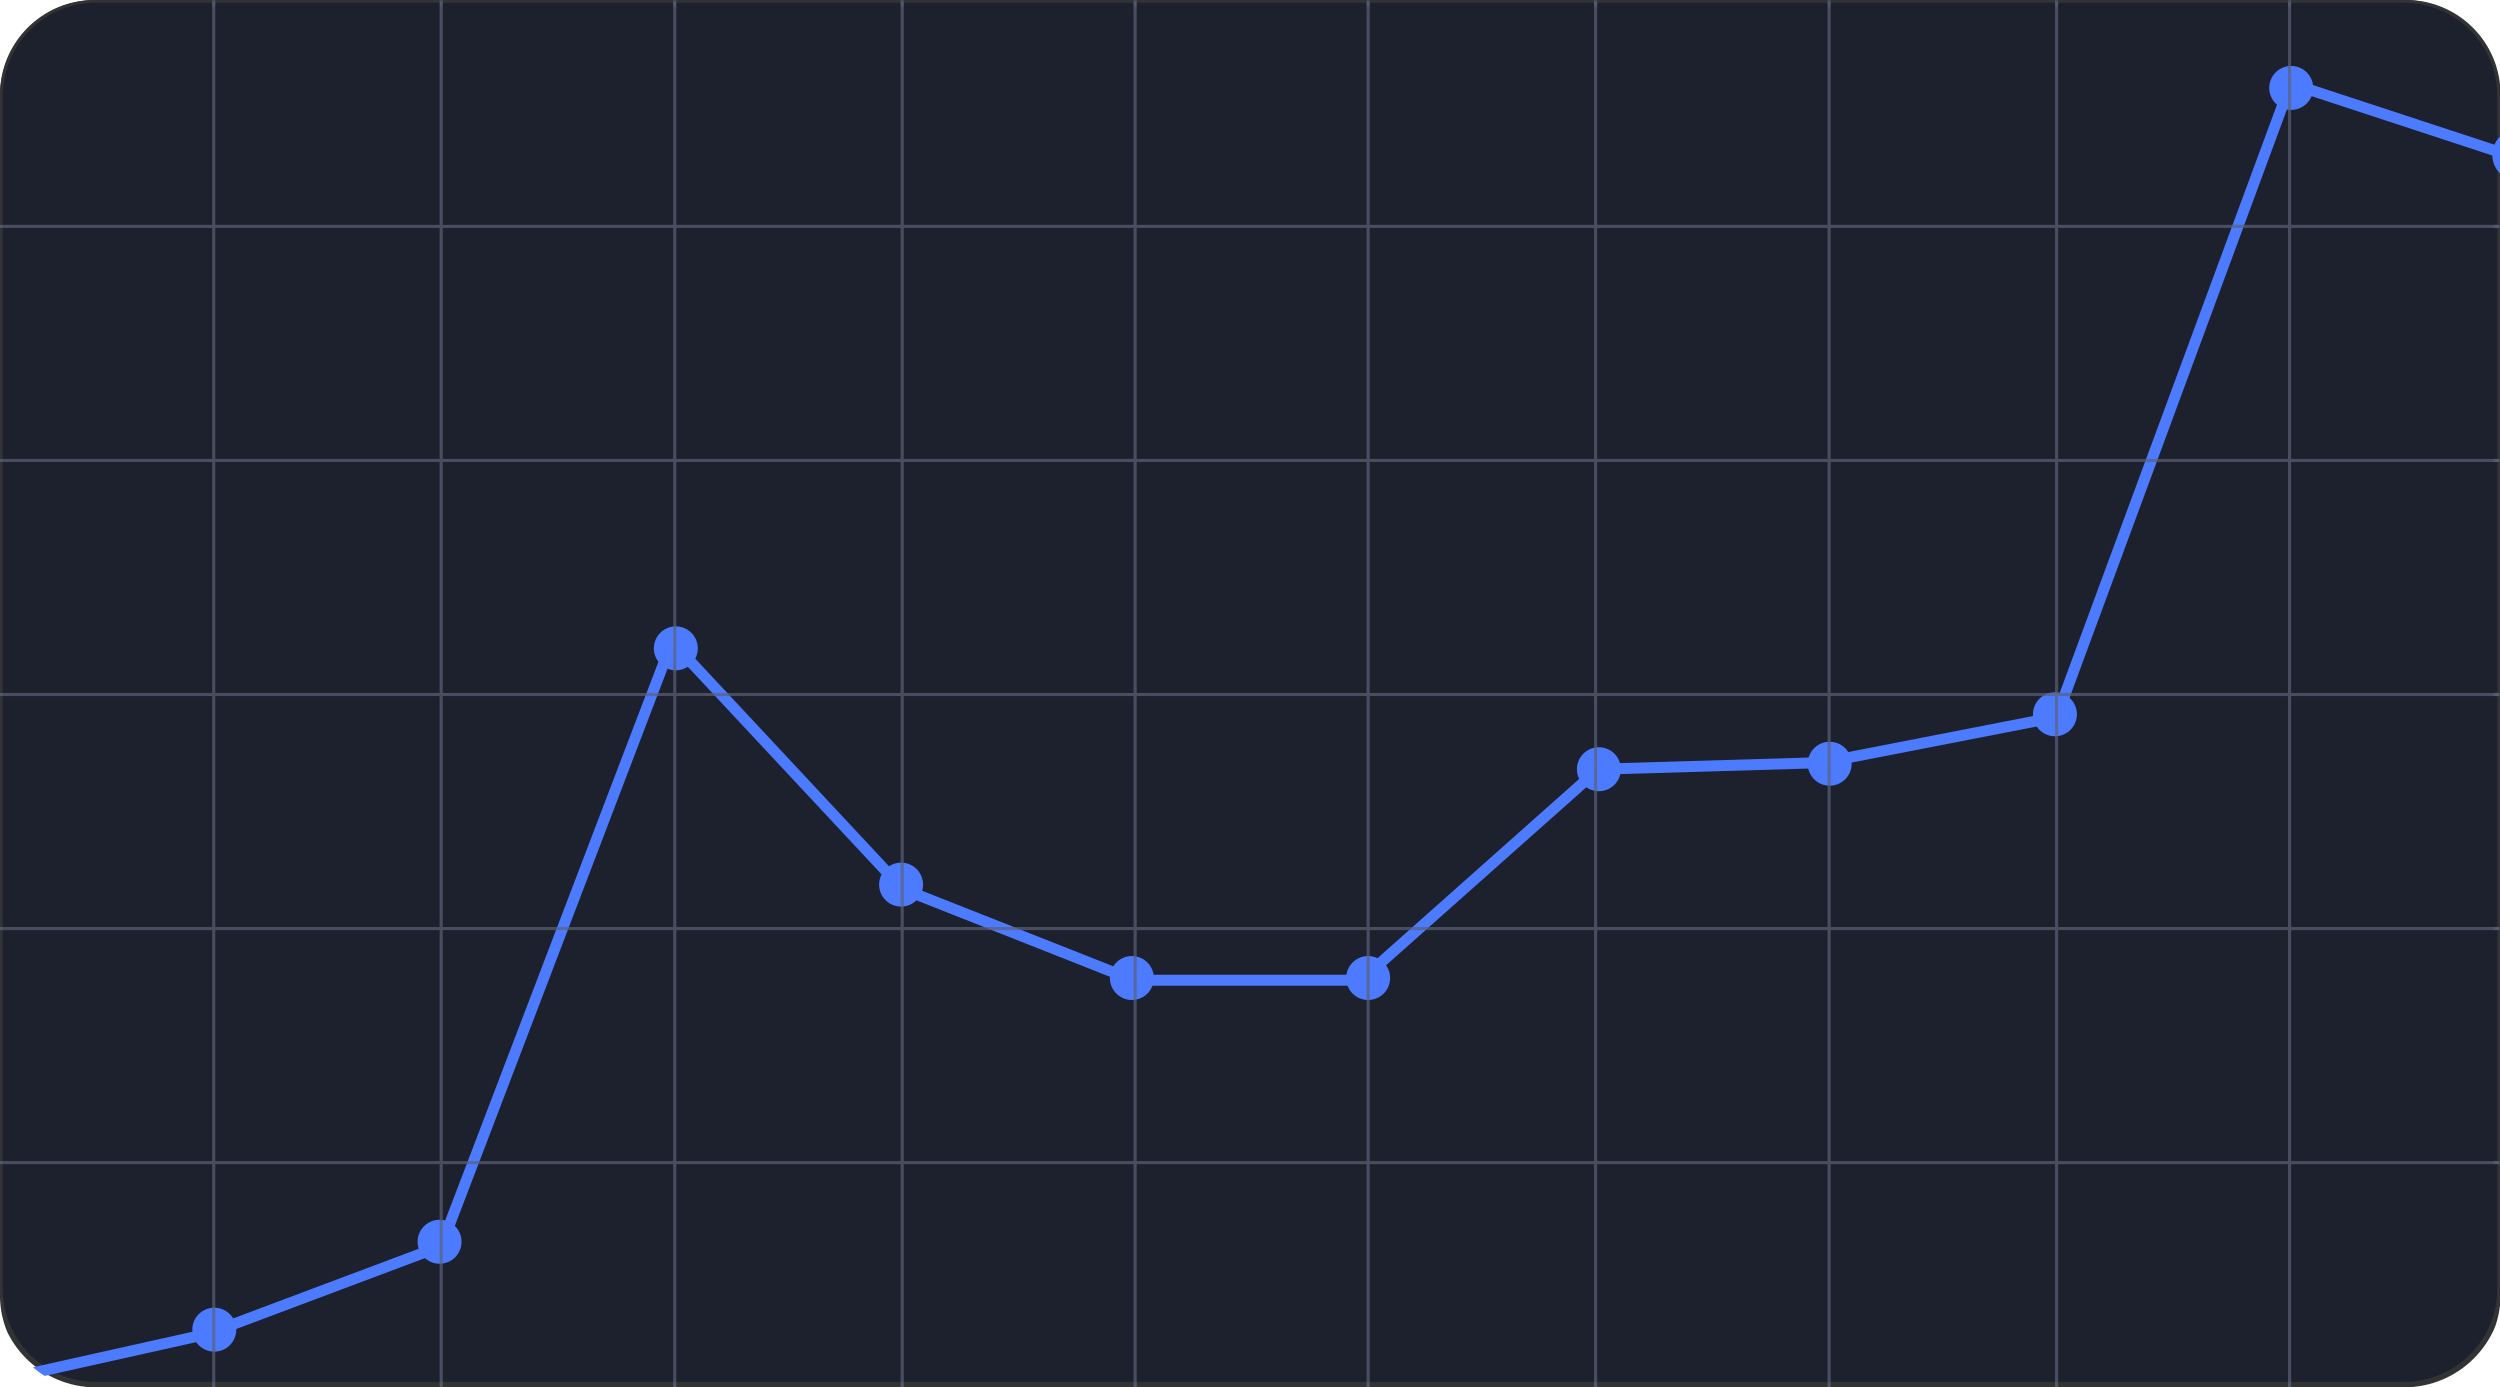 <svg xmlns="http://www.w3.org/2000/svg" xmlns:xlink="http://www.w3.org/1999/xlink" id="Layer_1" x="0px" y="0px" viewBox="0 0 455 252.5" style="enable-background:new 0 0 455 252.5;" xml:space="preserve">  <style type="text/css">	.st0{clip-path:url(#SVGID_00000031905573322866059100000016391710914420665530_);}	.st1{fill:#1D202D;stroke:#323335;}	.st2{fill:none;stroke:#4D7BFF;stroke-width:2;}	.st3{fill:#4D7BFF;}	.st4{filter:url(#Adobe_OpacityMaskFilter);}	.st5{clip-path:url(#SVGID_00000072257715776408964970000008989729196020784554_);}	.st6{clip-path:url(#SVGID_00000163789976076028824840000003621274519578546331_);}	.st7{clip-path:url(#SVGID_00000145756982712751589260000009085498505098551993_);}	.st8{clip-path:url(#SVGID_00000147936049524322774370000016576786969514611383_);}	.st9{fill:#1D202D;fill-opacity:0.7;stroke:#323335;}	.st10{mask:url(#mask0_5376_20195_00000141448643438646040290000000643188576773761441_);}	.st11{fill:none;stroke:#5A6075;stroke-width:0.571;}</style>  <g>	<defs>		<path id="SVGID_1_" d="M437.8,253H17.2C7.7,253,0,245.3,0,235.8V17.2C0,7.7,7.7,0,17.2,0h420.7c9.5,0,17.2,7.7,17.2,17.2v218.7   C455,245.3,447.3,253,437.8,253z"></path>	</defs>	<clipPath id="SVGID_00000115491039225264493230000007403292353701960320_">		<use xlink:href="#SVGID_1_" style="overflow:visible;"></use>	</clipPath>	<g style="clip-path:url(#SVGID_00000115491039225264493230000007403292353701960320_);">		<path class="st1" d="M17.5,0h420c9.7,0,17.5,7.8,17.5,17.5v217c0,9.7-7.8,17.5-17.5,17.5h-420C7.8,252,0,244.2,0,234.5v-217   C0,7.8,7.8,0,17.5,0z"></path>		<path class="st2" d="M458.3,28.8l-41.4-13.6l-42.6,115.3l-42.6,8.3l-40.8,1.2l-43.2,38.4h-41.4l-42-16.6l-42-45l-42,110l-42.6,16   l-42.6,9.5"></path>		<circle class="st3" cx="39" cy="242" r="4"></circle>					<ellipse transform="matrix(1 -3.649572e-03 3.649572e-03 1 -0.923 -1.389217e-02)" class="st3" cx="-4.3" cy="253" rx="4.7" ry="4.7"></ellipse>		<circle class="st3" cx="80" cy="226" r="4"></circle>		<circle class="st3" cx="123" cy="118" r="4"></circle>		<circle class="st3" cx="164" cy="161" r="4"></circle>		<circle class="st3" cx="206" cy="178" r="4"></circle>		<circle class="st3" cx="249" cy="178" r="4"></circle>		<circle class="st3" cx="291" cy="140" r="4"></circle>		<circle class="st3" cx="333" cy="139" r="4"></circle>		<circle class="st3" cx="374" cy="130" r="4"></circle>		<circle class="st3" cx="417" cy="16" r="4"></circle>		<circle class="st3" cx="458.3" cy="28.2" r="4.7"></circle>		<defs>			<filter id="Adobe_OpacityMaskFilter" filterUnits="userSpaceOnUse" x="-9" y="-3.9" width="472" height="260.8">							</filter>		</defs>					<mask maskUnits="userSpaceOnUse" x="-9" y="-3.9" width="472" height="260.8" id="mask0_5376_20195_00000141448643438646040290000000643188576773761441_">			<g class="st4">				<g>					<defs>						<polygon id="SVGID_00000145041128505599923980000006315913598040117434_" points="0,1 1,1 0,2       "></polygon>					</defs>					<defs>						<polygon id="SVGID_00000097478201952958769600000018239634286492280200_" points="-2,-1 -3,-1 -2,-2       "></polygon>					</defs>					<defs>						<path id="SVGID_00000141450260709471505710000014388449475687431044_" d="M17,0.5h420c9.7,0,17.5,7.8,17.5,17.5v217       c0,9.7-7.8,17.5-17.5,17.5H17c-9.7,0-17.5-7.8-17.5-17.5V18C-0.5,8.3,7.3,0.5,17,0.5z"></path>					</defs>					<clipPath id="SVGID_00000145744792164678881240000014010704972977860751_">						<use xlink:href="#SVGID_00000145041128505599923980000006315913598040117434_" style="overflow:visible;"></use>					</clipPath>											<clipPath id="SVGID_00000018234078321461602260000008611272116607985066_" style="clip-path:url(#SVGID_00000145744792164678881240000014010704972977860751_);">						<use xlink:href="#SVGID_00000097478201952958769600000018239634286492280200_" style="overflow:visible;"></use>					</clipPath>											<clipPath id="SVGID_00000041264302949613549380000011069040641825390505_" style="clip-path:url(#SVGID_00000018234078321461602260000008611272116607985066_);">						<use xlink:href="#SVGID_00000141450260709471505710000014388449475687431044_" style="overflow:visible;"></use>					</clipPath>					<g>						<g>							<defs>								<polygon id="SVGID_00000091729073336784513690000008345682763646026939_" points="0,1 1,1 0,2         "></polygon>							</defs>							<defs>								<polygon id="SVGID_00000057850101843528235620000015998880305227536039_" points="-2,-1 -3,-1 -2,-2         "></polygon>							</defs>															<clipPath id="SVGID_00000028322408010720205070000012557134655877960863_" style="clip-path:url(#SVGID_00000041264302949613549380000011069040641825390505_);">								<use xlink:href="#SVGID_00000091729073336784513690000008345682763646026939_" style="overflow:visible;"></use>							</clipPath>															<clipPath id="SVGID_00000126291948197535142910000008579986932278532260_" style="clip-path:url(#SVGID_00000028322408010720205070000012557134655877960863_);">								<use xlink:href="#SVGID_00000057850101843528235620000015998880305227536039_" style="overflow:visible;"></use>							</clipPath>						</g>					</g>				</g>			</g>			<path class="st9" d="M17,0.5h420c9.7,0,17.5,7.8,17.5,17.5v217c0,9.7-7.8,17.5-17.5,17.5H17c-9.7,0-17.5-7.8-17.5-17.5V18    C-0.5,8.3,7.3,0.5,17,0.5z"></path>		</mask>		<g class="st10">			<path class="st11" d="M-9,41.2h472"></path>			<path class="st11" d="M38.9,257V-3.9"></path>			<path class="st11" d="M-9,83.8h472"></path>			<path class="st11" d="M-9,126.4h472"></path>			<path class="st11" d="M-9,169h472"></path>			<path class="st11" d="M-9,211.6h472"></path>			<path class="st11" d="M80.3,257V-3.9"></path>			<path class="st11" d="M122.8,257V-3.9"></path>			<path class="st11" d="M164.2,257V-3.9"></path>			<path class="st11" d="M206.6,257V-3.9"></path>			<path class="st11" d="M249,257V-3.9"></path>			<path class="st11" d="M290.4,257V-3.9"></path>			<path class="st11" d="M332.9,257V-3.9"></path>			<path class="st11" d="M374.3,257V-3.9"></path>			<path class="st11" d="M416.7,257V-3.9"></path>		</g>	</g></g></svg>